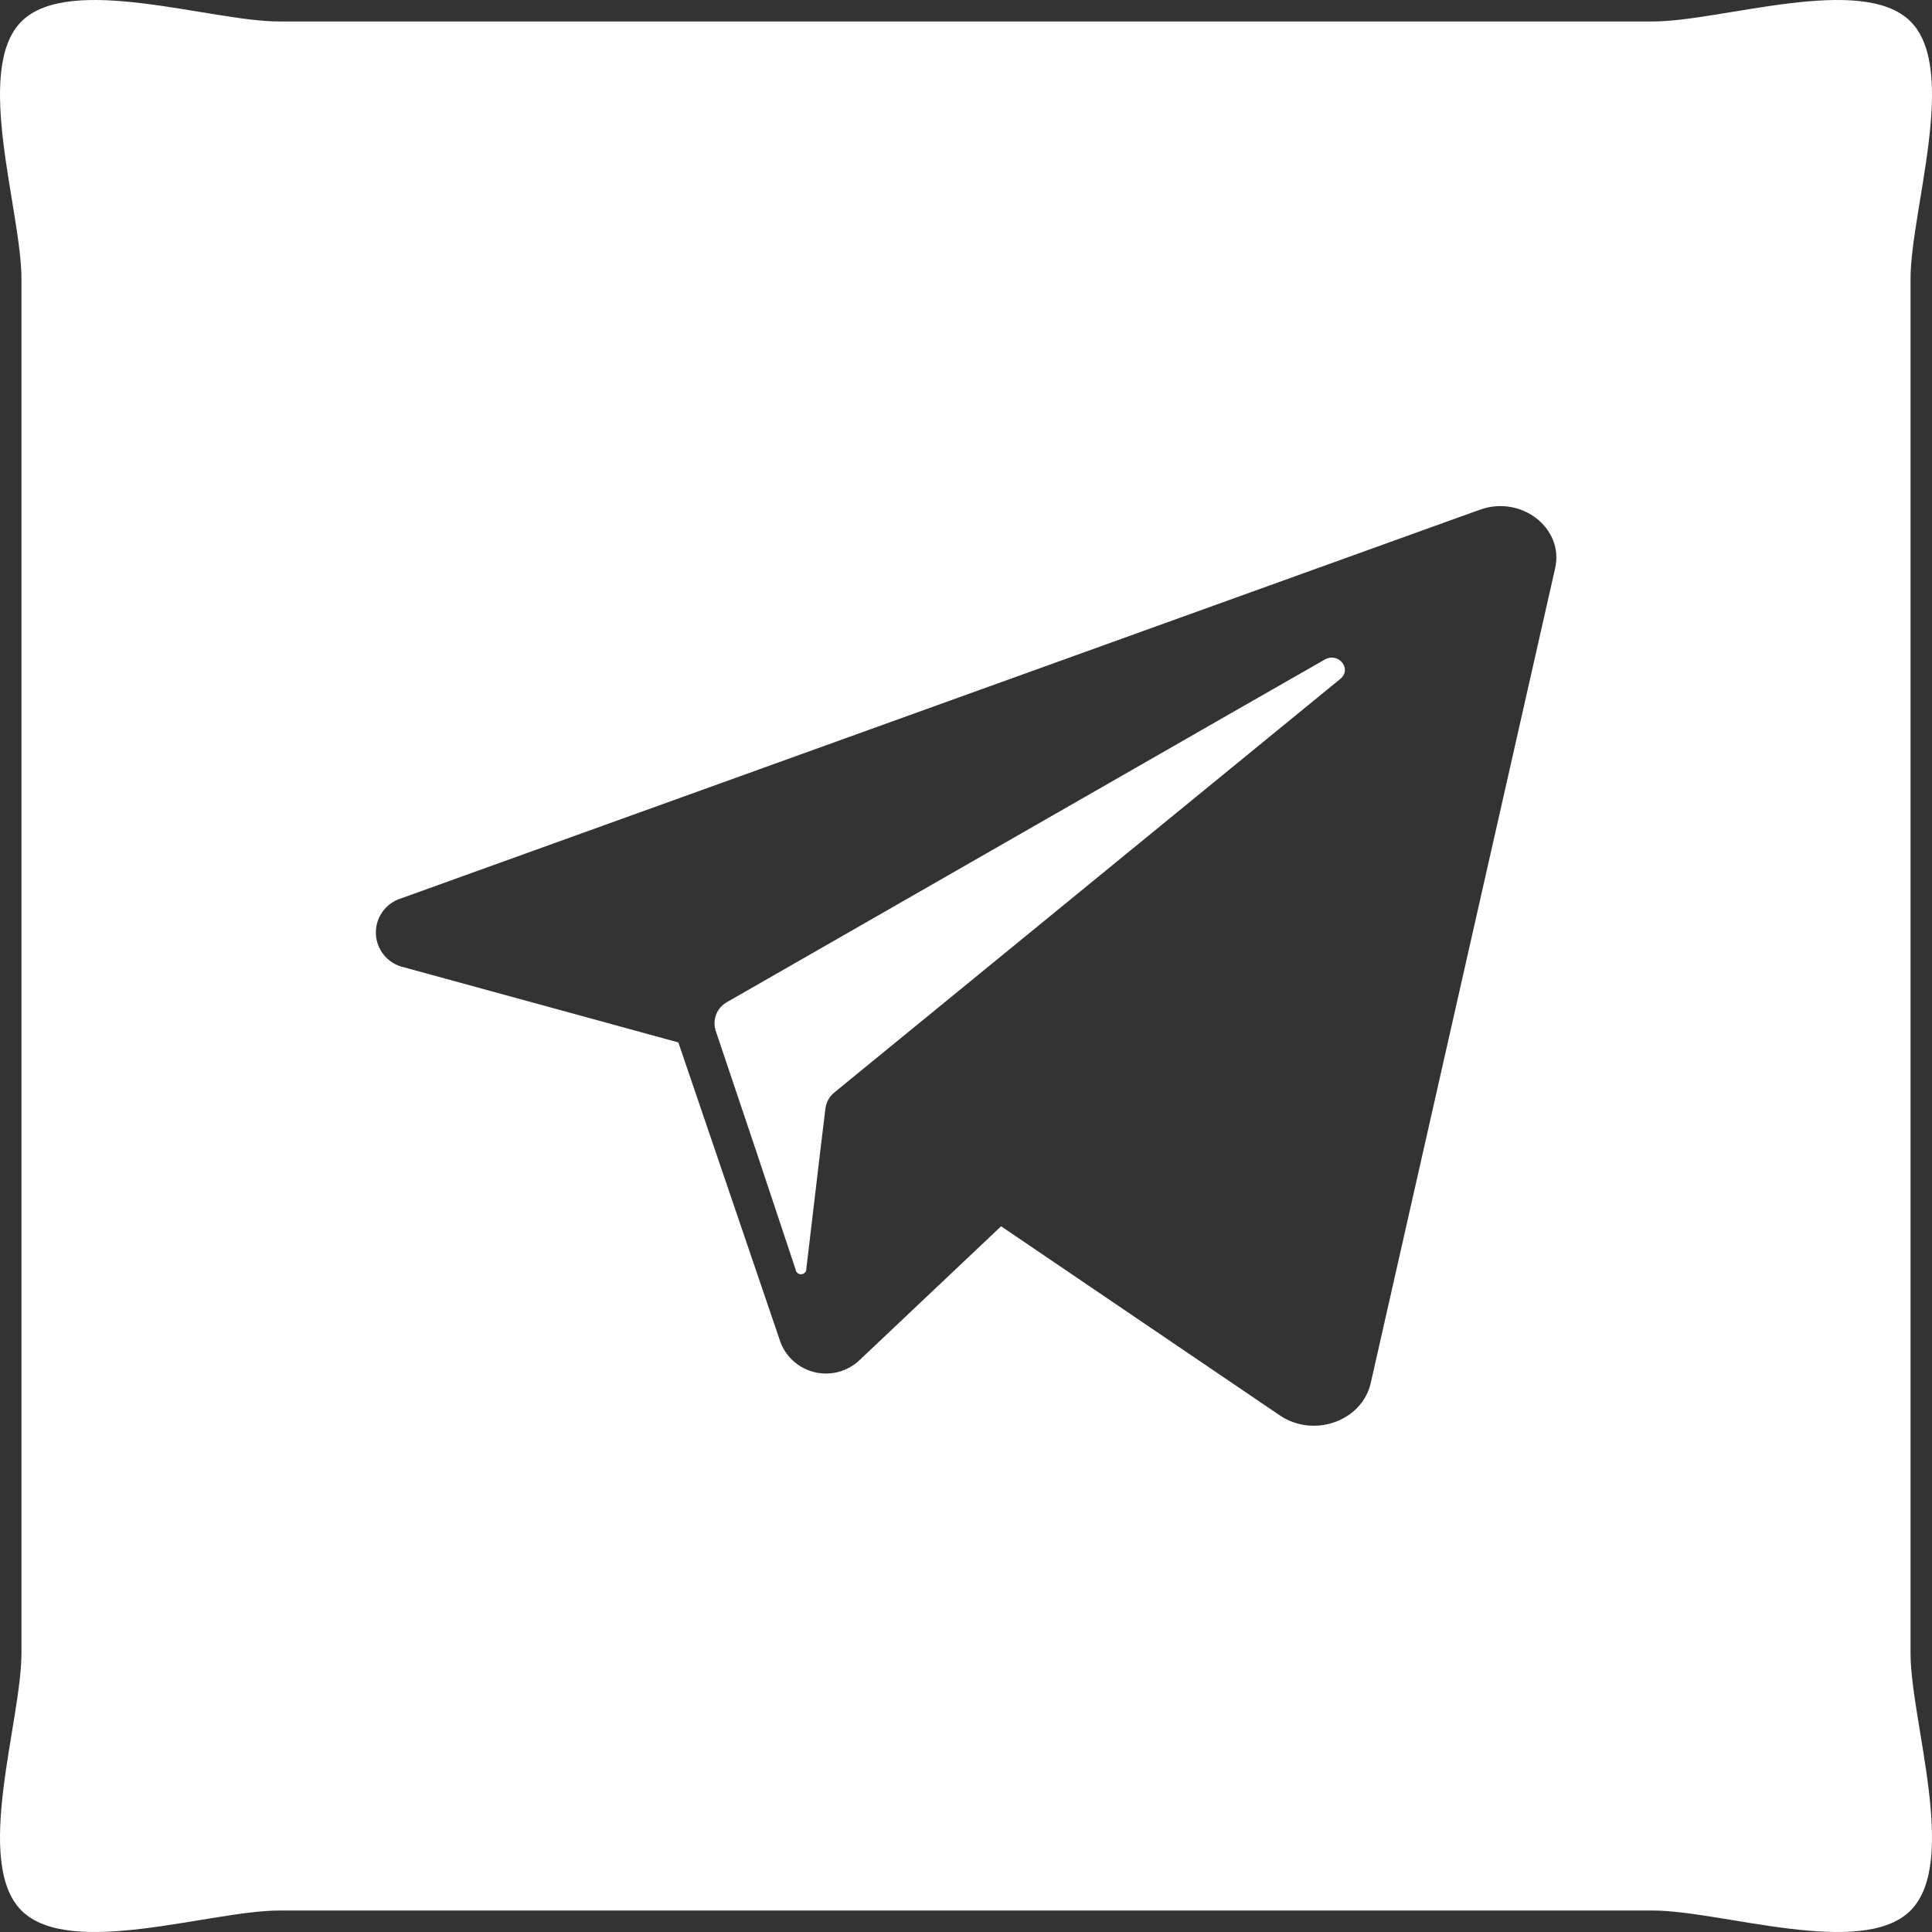 <svg width="90" height="90" viewBox="0 0 90 90" fill="none" xmlns="http://www.w3.org/2000/svg">
<rect x="0" y="0" width="90" height="90" fill="#333333" stroke="none"/>
<path d="M62.436 31.627L39.934 50.019L38.875 50.886C38.642 51.071 38.491 51.339 38.452 51.633L38.215 53.589L37.564 59.084C37.57 59.151 37.55 59.218 37.507 59.269C37.463 59.321 37.402 59.353 37.335 59.359C37.268 59.365 37.202 59.344 37.15 59.301C37.098 59.258 37.066 59.197 37.06 59.13L35.23 53.634L33.339 48.013C33.258 47.761 33.269 47.489 33.368 47.243C33.468 46.998 33.65 46.796 33.884 46.672L57.298 33.25L61.705 30.729C62.345 30.356 63 31.163 62.436 31.627Z" fill="white"/>
<path d="M77 1H13C9.818 1 3.251 -1.25 1 1C-1.25 3.251 1 9.817 1 13V77C1 80.182 -1.25 86.749 1 89C3.251 91.25 9.818 89 13 89H77C80.183 89 86.749 91.25 89 89C91.25 86.749 89 80.182 89 77V13C89 9.817 91.25 3.251 89 1C86.749 -1.25 80.183 1 77 1ZM72.445 26.47L63.855 64.425C63.45 66.205 61.19 67.01 59.605 65.925L46.635 57.125L40.03 63.37C39.761 63.623 39.434 63.806 39.078 63.904C38.721 64.001 38.347 64.011 37.986 63.931C37.626 63.851 37.29 63.684 37.008 63.446C36.727 63.207 36.508 62.903 36.37 62.56L33.985 55.56L31.6 48.56L18.815 45.06C18.458 44.982 18.136 44.788 17.9 44.508C17.664 44.228 17.527 43.879 17.511 43.513C17.494 43.148 17.599 42.787 17.809 42.487C18.018 42.187 18.321 41.965 18.67 41.855L68.06 24.06L68.97 23.735C70.885 23.065 72.865 24.615 72.445 26.47Z" fill="white"/>
</svg>
